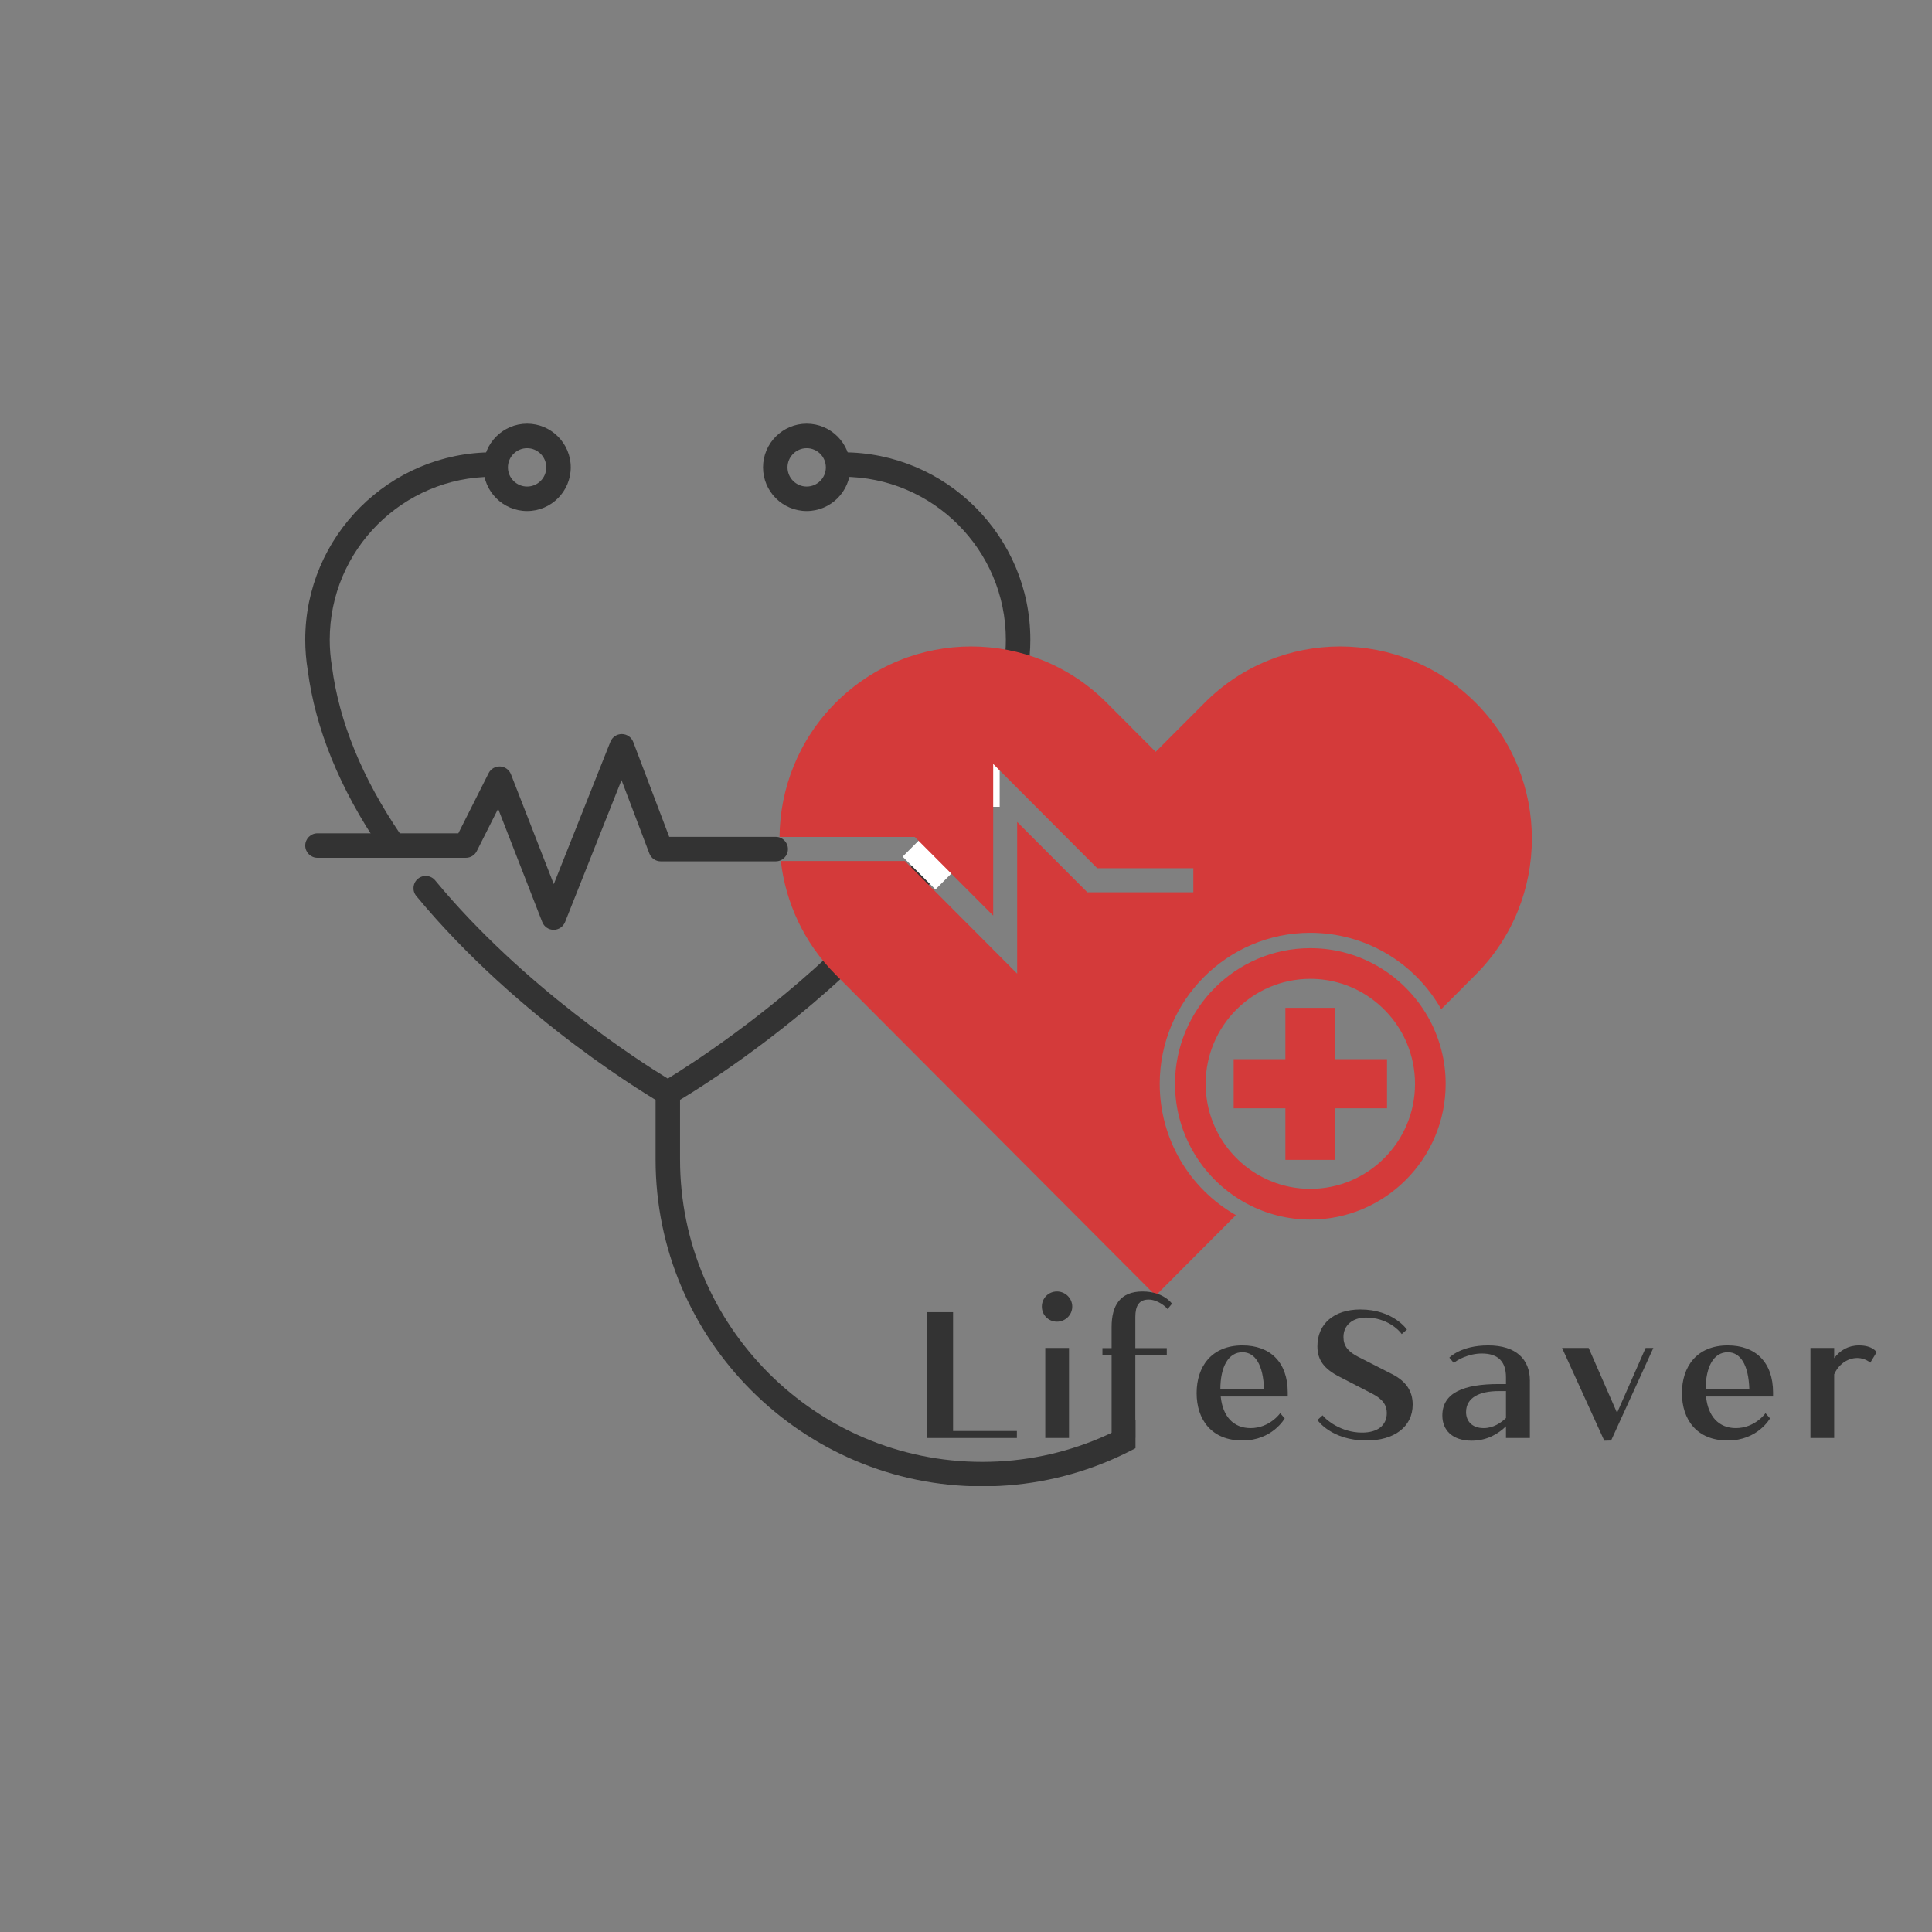 <svg xmlns="http://www.w3.org/2000/svg" xmlns:xlink="http://www.w3.org/1999/xlink" width="500" zoomAndPan="magnify" viewBox="0 0 375 375" height="500" preserveAspectRatio="xMidYMid meet" version="1.0"><rect x="0" y="0" width="375" height="375" fill="#808080" stroke="none"/><defs><g/><clipPath id="3ed31d8787"><path d="M 59.148 87 L 98 87 L 98 166 L 59.148 166 Z M 59.148 87 " clip-rule="nonzero"/></clipPath><clipPath id="072e52a60a"><path d="M 93 82.199 L 111 82.199 L 111 100 L 93 100 Z M 93 82.199 " clip-rule="nonzero"/></clipPath><clipPath id="88e85b19c7"><path d="M 148 82.199 L 166 82.199 L 166 100 L 148 100 Z M 148 82.199 " clip-rule="nonzero"/></clipPath><clipPath id="27759ddf24"><path d="M 127 209 L 220.398 209 L 220.398 288.449 L 127 288.449 Z M 127 209 " clip-rule="nonzero"/></clipPath><clipPath id="f8f465a068"><path d="M 59.148 142 L 153 142 L 153 181 L 59.148 181 Z M 59.148 142 " clip-rule="nonzero"/></clipPath><clipPath id="5aba443f5f"><path d="M 151.145 125 L 298 125 L 298 251.633 L 151.145 251.633 Z M 151.145 125 " clip-rule="nonzero"/></clipPath></defs><path fill="#333333" d="M 129.617 214.504 C 129.207 214.504 128.801 214.398 128.434 214.188 C 127.316 213.543 100.824 198.137 80.801 173.91 C 79.965 172.898 80.109 171.402 81.121 170.566 C 82.133 169.73 83.629 169.871 84.465 170.883 C 101.574 191.582 124.223 206.059 129.617 209.352 C 138.113 204.148 189.398 171.137 194.793 129.453 C 195.09 127.637 195.234 125.891 195.234 124.18 C 195.234 106.738 181.051 92.547 163.613 92.547 C 162.301 92.547 161.238 91.48 161.238 90.168 C 161.238 88.855 162.301 87.793 163.613 87.793 C 183.672 87.793 199.988 104.113 199.988 124.18 C 199.988 126.148 199.82 128.156 199.492 130.148 C 193.348 177.645 133.352 212.715 130.805 214.184 C 130.438 214.398 130.027 214.504 129.617 214.504 Z M 129.617 214.504 " fill-opacity="1" fill-rule="nonzero"/><g clip-path="url(#3ed31d8787)"><path fill="#333333" d="M 75.82 165.734 C 75.062 165.734 74.316 165.371 73.855 164.695 C 65.957 153.105 61.203 141.453 59.73 130.066 C 59.414 128.168 59.246 126.16 59.246 124.18 C 59.246 104.117 75.562 87.793 95.621 87.793 C 96.934 87.793 97.996 88.855 97.996 90.168 C 97.996 91.484 96.934 92.547 95.621 92.547 C 78.184 92.547 64 106.738 64 124.18 C 64 125.898 64.145 127.648 64.43 129.371 C 65.82 140.094 70.309 151.051 77.781 162.02 C 78.52 163.105 78.242 164.582 77.156 165.32 C 76.746 165.602 76.281 165.734 75.82 165.734 Z M 75.82 165.734 " fill-opacity="1" fill-rule="nonzero"/></g><g clip-path="url(#072e52a60a)"><path fill="#333333" d="M 102.309 99.191 C 97.637 99.191 93.836 95.391 93.836 90.715 C 93.836 86.043 97.637 82.238 102.309 82.238 C 106.98 82.238 110.781 86.043 110.781 90.715 C 110.781 95.391 106.98 99.191 102.309 99.191 Z M 102.309 86.996 C 100.258 86.996 98.586 88.664 98.586 90.719 C 98.586 92.77 100.258 94.438 102.309 94.438 C 104.359 94.438 106.027 92.77 106.027 90.719 C 106.027 88.664 104.359 86.996 102.309 86.996 Z M 102.309 86.996 " fill-opacity="1" fill-rule="nonzero"/></g><g clip-path="url(#88e85b19c7)"><path fill="#333333" d="M 156.578 99.191 C 151.906 99.191 148.105 95.391 148.105 90.715 C 148.105 86.043 151.906 82.238 156.578 82.238 C 161.25 82.238 165.051 86.043 165.051 90.715 C 165.051 95.391 161.25 99.191 156.578 99.191 Z M 156.578 86.996 C 154.527 86.996 152.855 88.664 152.855 90.719 C 152.855 92.77 154.527 94.438 156.578 94.438 C 158.629 94.438 160.297 92.77 160.297 90.719 C 160.297 88.664 158.629 86.996 156.578 86.996 Z M 156.578 86.996 " fill-opacity="1" fill-rule="nonzero"/></g><g clip-path="url(#27759ddf24)"><path fill="#333333" d="M 190.676 288.504 C 155.699 288.504 127.246 260.039 127.246 225.047 L 127.246 212.344 C 127.246 211.031 128.309 209.969 129.621 209.969 C 130.934 209.969 131.996 211.031 131.996 212.344 L 131.996 225.047 C 131.996 257.418 158.32 283.75 190.676 283.75 C 223.027 283.75 249.352 257.414 249.352 225.047 L 249.352 212.344 C 249.352 211.031 250.414 209.969 251.727 209.969 C 253.039 209.969 254.102 211.031 254.102 212.344 L 254.102 225.047 C 254.102 260.039 225.648 288.504 190.676 288.504 Z M 190.676 288.504 " fill-opacity="1" fill-rule="nonzero"/></g><g clip-path="url(#f8f465a068)"><path fill="#333333" d="M 107.465 180.477 C 107.461 180.477 107.461 180.477 107.457 180.477 C 106.48 180.477 105.605 179.875 105.25 178.965 L 96.684 156.98 L 92.547 165.191 C 92.145 165.996 91.324 166.5 90.426 166.5 L 61.625 166.5 C 60.312 166.5 59.246 165.438 59.246 164.125 C 59.246 162.809 60.312 161.746 61.625 161.746 L 88.961 161.746 L 94.836 150.078 C 95.258 149.238 96.141 148.727 97.07 148.773 C 98.008 148.816 98.832 149.406 99.172 150.281 L 107.488 171.613 L 118.48 143.977 C 118.84 143.07 119.715 142.48 120.688 142.48 C 120.695 142.48 120.703 142.48 120.707 142.48 C 121.688 142.488 122.562 143.098 122.91 144.012 L 129.895 162.434 L 150.562 162.43 C 151.875 162.43 152.938 163.496 152.938 164.809 C 152.938 166.121 151.875 167.188 150.562 167.188 L 128.254 167.188 C 127.266 167.188 126.383 166.578 126.035 165.652 L 120.637 151.418 L 109.676 178.977 C 109.312 179.883 108.438 180.477 107.465 180.477 Z M 107.465 180.477 " fill-opacity="1" fill-rule="nonzero"/></g><path stroke-linecap="butt" transform="matrix(0, 0.729, -0.75, 0, 194.038, 146.09)" fill="none" stroke-linejoin="miter" d="M -0.001 2.999 L 14.416 2.999 " stroke="#ffffff" stroke-width="6" stroke-opacity="1" stroke-miterlimit="4"/><path stroke-linecap="butt" transform="matrix(0.523, 0.523, -0.53, 0.53, 178.382, 163.097)" fill="none" stroke-linejoin="miter" d="M -0.002 3.001 L 12.176 3.001 " stroke="#ffffff" stroke-width="6" stroke-opacity="1" stroke-miterlimit="4"/><path fill="#d43a3a" d="M 259.176 195.617 L 249.496 195.617 L 249.496 205.582 L 239.453 205.582 L 239.453 215.121 L 249.496 215.121 L 249.496 225.133 L 259.176 225.133 L 259.176 215.121 L 269.219 215.121 L 269.219 205.582 L 259.176 205.582 L 259.176 195.617 " fill-opacity="1" fill-rule="nonzero"/><path fill="#d43a3a" d="M 254.336 184.039 C 239.852 184.039 228.07 195.848 228.07 210.375 C 228.07 220.457 233.758 229.234 242.07 233.66 C 245.734 235.609 249.906 236.719 254.336 236.719 C 268.82 236.719 280.602 224.898 280.602 210.375 C 280.602 205.941 279.496 201.75 277.555 198.082 C 273.141 189.734 264.391 184.039 254.336 184.039 Z M 254.336 230.754 C 251.574 230.754 248.934 230.199 246.539 229.191 C 239.191 226.117 234.016 218.84 234.016 210.375 C 234.016 199.137 243.133 189.992 254.336 189.992 C 262.777 189.992 270.031 195.188 273.098 202.551 C 274.094 204.965 274.656 207.602 274.656 210.375 C 274.656 221.609 265.539 230.754 254.336 230.754 " fill-opacity="1" fill-rule="nonzero"/><g clip-path="url(#5aba443f5f)"><path fill="#d43a3a" d="M 286.43 136.406 C 271.902 121.836 248.348 121.836 233.82 136.406 L 224.316 145.926 L 214.816 136.406 C 200.289 121.836 176.734 121.836 162.195 136.406 C 155.02 143.602 151.387 153.012 151.305 162.453 L 177.555 162.453 L 192.777 177.719 L 192.777 148.277 L 212.973 168.523 L 231.625 168.523 L 231.625 173.188 L 211.047 173.188 L 197.43 159.539 L 197.43 188.984 L 175.629 167.117 L 151.555 167.117 C 152.492 175.184 156.039 182.996 162.195 189.172 L 224.316 251.477 L 239.887 235.859 C 230.742 230.629 225.102 220.949 225.102 210.375 C 225.102 194.211 238.211 181.055 254.336 181.055 C 264.879 181.055 274.531 186.711 279.738 195.883 L 286.43 189.172 C 300.969 174.602 300.969 150.977 286.43 136.406 " fill-opacity="1" fill-rule="nonzero"/></g><g fill="#333333" fill-opacity="1"><g transform="translate(176.827, 279.115)"><g><path d="M 8.164 -24.422 L 3.105 -24.422 L 3.105 0 L 20.551 0 L 20.551 -1.359 L 8.164 -1.359 Z M 8.164 -24.422 "/></g></g></g><g fill="#333333" fill-opacity="1"><g transform="translate(199.783, 279.115)"><g><path d="M 2.441 -25.504 C 2.441 -23.863 3.734 -22.574 5.375 -22.574 C 6.977 -22.574 8.34 -23.863 8.34 -25.504 C 8.34 -27.145 6.977 -28.438 5.375 -28.438 C 3.734 -28.438 2.441 -27.145 2.441 -25.504 Z M 7.711 -17.48 L 3.105 -17.48 L 3.105 0 L 7.711 0 Z M 7.711 -17.48 "/></g></g></g><g fill="#333333" fill-opacity="1"><g transform="translate(212.657, 279.115)"><g><path d="M 9.105 -28.438 C 4.781 -28.438 3.105 -25.75 3.105 -21.527 L 3.105 -17.445 L 1.324 -17.445 L 1.324 -16.086 L 3.105 -16.086 L 3.105 0 L 7.711 0 L 7.711 -16.086 L 13.816 -16.086 L 13.816 -17.445 L 7.711 -17.445 L 7.711 -23.48 C 7.711 -25.68 8.445 -26.867 10.293 -26.867 C 12.004 -26.867 13.641 -25.504 13.957 -25.016 L 14.828 -26.062 C 14.828 -26.062 13.223 -28.438 9.105 -28.438 Z M 9.105 -28.438 "/></g></g></g><g fill="#333333" fill-opacity="1"><g transform="translate(230.206, 279.115)"><g><path d="M 19.156 -3.805 L 18.281 -4.816 C 18.281 -4.816 16.258 -1.918 12.527 -1.918 C 9.211 -1.918 7.117 -4.188 6.734 -8.059 L 19.746 -8.059 L 19.746 -8.828 C 19.746 -14.758 16.293 -17.969 10.957 -17.969 C 4.918 -17.969 2.059 -13.816 2.059 -8.723 C 2.059 -3.559 4.953 0.488 10.957 0.488 C 16.781 0.488 19.156 -3.805 19.156 -3.805 Z M 15.141 -9.422 L 6.664 -9.422 C 6.664 -13.852 8.234 -16.645 10.957 -16.645 C 13.398 -16.645 15.004 -14.234 15.141 -9.422 Z M 15.141 -9.422 "/></g></g></g><g fill="#333333" fill-opacity="1"><g transform="translate(254.104, 279.115)"><g><path d="M 9.945 -24.945 C 4.816 -24.945 1.605 -22.156 1.605 -17.793 C 1.605 -15.109 2.93 -13.363 6 -11.828 L 12.211 -8.617 C 14.34 -7.535 15.074 -6.316 15.074 -4.852 C 15.074 -2.406 13.258 -1.047 10.258 -1.047 C 6.211 -1.047 3.246 -3.523 2.617 -4.395 L 1.605 -3.488 C 1.605 -3.488 4.293 0.488 11.129 0.488 C 16.469 0.488 20.098 -2.129 20.098 -6.488 C 20.098 -9.07 18.84 -11.023 16.051 -12.422 L 9.488 -15.77 C 7.535 -16.781 6.664 -17.863 6.664 -19.609 C 6.664 -21.945 8.512 -23.375 11.023 -23.375 C 15.039 -23.375 17.445 -20.969 17.969 -20.168 L 18.98 -21.039 C 18.98 -21.039 16.363 -24.945 9.945 -24.945 Z M 9.945 -24.945 "/></g></g></g><g fill="#333333" fill-opacity="1"><g transform="translate(277.898, 279.115)"><g><path d="M 14.41 -10.469 L 13.016 -10.469 C 6.281 -10.469 2.059 -8.828 2.059 -4.359 C 2.059 -1.57 3.941 0.523 7.781 0.523 C 10.852 0.523 13.051 -0.941 14.41 -2.27 L 14.41 0 L 19.051 0 L 19.051 -11.129 C 19.051 -15.246 16.398 -17.969 10.957 -17.969 C 5.617 -17.969 3.418 -15.598 3.418 -15.598 L 4.293 -14.551 C 4.781 -15.074 7.082 -16.398 9.734 -16.398 C 12.98 -16.398 14.41 -14.723 14.41 -11.793 Z M 14.41 -9.105 L 14.41 -3.871 C 13.469 -2.965 11.969 -1.918 10.082 -1.918 C 7.816 -1.918 6.664 -3.281 6.664 -5.023 C 6.664 -7.887 9.352 -9.105 13.016 -9.105 Z M 14.41 -9.105 "/></g></g></g><g fill="#333333" fill-opacity="1"><g transform="translate(302.11, 279.115)"><g><path d="M 6.246 -17.48 L 1.082 -17.48 L 9.281 0.523 L 10.605 0.488 L 18.805 -17.48 L 17.305 -17.48 L 11.758 -4.883 Z M 6.246 -17.48 "/></g></g></g><g fill="#333333" fill-opacity="1"><g transform="translate(324.403, 279.115)"><g><path d="M 19.156 -3.805 L 18.281 -4.816 C 18.281 -4.816 16.258 -1.918 12.527 -1.918 C 9.211 -1.918 7.117 -4.188 6.734 -8.059 L 19.746 -8.059 L 19.746 -8.828 C 19.746 -14.758 16.293 -17.969 10.957 -17.969 C 4.918 -17.969 2.059 -13.816 2.059 -8.723 C 2.059 -3.559 4.953 0.488 10.957 0.488 C 16.781 0.488 19.156 -3.805 19.156 -3.805 Z M 15.141 -9.422 L 6.664 -9.422 C 6.664 -13.852 8.234 -16.645 10.957 -16.645 C 13.398 -16.645 15.004 -14.234 15.141 -9.422 Z M 15.141 -9.422 "/></g></g></g><g fill="#333333" fill-opacity="1"><g transform="translate(348.301, 279.115)"><g><path d="M 3.105 -17.48 L 3.105 0 L 7.711 0 L 7.711 -12.352 C 8.512 -14.199 10.223 -15.527 12.211 -15.527 C 13.746 -15.527 14.723 -14.617 14.723 -14.617 L 15.945 -16.645 C 15.945 -16.645 15.246 -17.969 12.527 -17.969 C 10.434 -17.969 8.828 -16.992 7.711 -15.492 L 7.711 -17.48 Z M 3.105 -17.48 "/></g></g></g></svg>